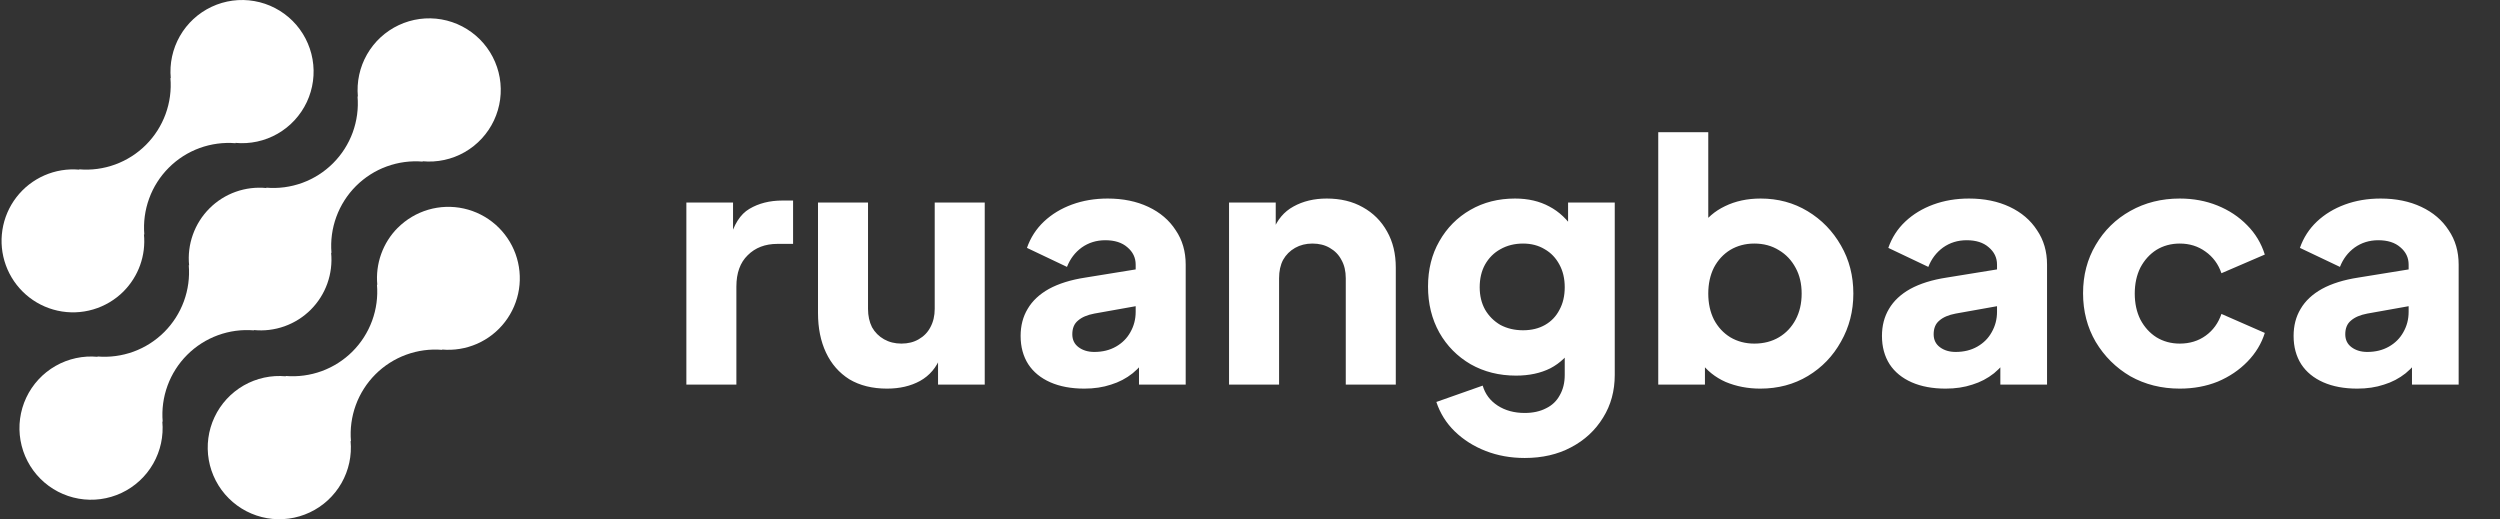 <svg width="130" height="27" viewBox="0 0 130 27" fill="none" xmlns="http://www.w3.org/2000/svg">
<rect x="0" y="0" width="130" height="27" fill="#333333" stroke="none"/>
<path d="M20.679 11.849C20.295 12.235 20.002 12.701 19.819 13.214C19.636 13.727 19.568 14.273 19.62 14.815L19.602 14.797C19.656 15.435 19.57 16.076 19.35 16.677C19.13 17.279 18.782 17.824 18.33 18.277C17.877 18.729 17.331 19.078 16.73 19.298C16.13 19.517 15.488 19.603 14.851 19.55L14.869 19.568C14.106 19.497 13.34 19.663 12.675 20.043C12.011 20.424 11.479 21 11.154 21.693C10.828 22.387 10.725 23.164 10.857 23.919C10.989 24.673 11.351 25.369 11.893 25.91C12.434 26.452 13.13 26.813 13.884 26.945C14.639 27.076 15.416 26.972 16.109 26.645C16.802 26.319 17.377 25.787 17.757 25.122C18.137 24.456 18.302 23.69 18.23 22.927L18.25 22.946C18.196 22.308 18.282 21.666 18.501 21.065C18.721 20.464 19.07 19.918 19.522 19.465C19.974 19.013 20.52 18.665 21.121 18.445C21.722 18.225 22.363 18.139 23.001 18.193L22.982 18.175C23.605 18.231 24.232 18.128 24.805 17.878C25.378 17.627 25.878 17.235 26.259 16.739C26.641 16.243 26.891 15.659 26.987 15.041C27.082 14.423 27.02 13.79 26.807 13.202C26.593 12.614 26.234 12.09 25.764 11.677C25.293 11.265 24.727 10.978 24.116 10.843C23.505 10.708 22.87 10.73 22.27 10.905C21.669 11.082 21.123 11.406 20.682 11.849H20.679Z" fill="white"/>
<path d="M13.211 17.18L13.192 17.162C13.734 17.216 14.281 17.15 14.794 16.967C15.307 16.784 15.773 16.49 16.159 16.105C16.544 15.72 16.839 15.254 17.022 14.741C17.205 14.227 17.272 13.68 17.218 13.138L17.237 13.156C17.183 12.519 17.269 11.877 17.489 11.276C17.709 10.675 18.057 10.129 18.509 9.676C18.962 9.224 19.507 8.875 20.108 8.656C20.709 8.436 21.351 8.35 21.988 8.404L21.969 8.385C22.732 8.457 23.498 8.292 24.163 7.912C24.828 7.532 25.36 6.956 25.686 6.262C26.012 5.569 26.116 4.792 25.985 4.037C25.853 3.282 25.491 2.586 24.95 2.044C24.408 1.503 23.712 1.141 22.958 1.009C22.203 0.877 21.426 0.982 20.733 1.308C20.04 1.634 19.464 2.166 19.084 2.831C18.704 3.496 18.539 4.263 18.61 5.026L18.592 5.007C18.646 5.644 18.56 6.286 18.341 6.887C18.121 7.489 17.773 8.034 17.32 8.487C16.868 8.94 16.322 9.288 15.721 9.508C15.12 9.727 14.479 9.813 13.841 9.759L13.859 9.779C13.317 9.724 12.77 9.791 12.257 9.973C11.744 10.156 11.278 10.451 10.893 10.836C10.508 11.221 10.213 11.687 10.03 12.2C9.846 12.713 9.779 13.26 9.834 13.802L9.815 13.784C9.869 14.422 9.783 15.063 9.563 15.665C9.343 16.265 8.995 16.811 8.543 17.264C8.09 17.716 7.545 18.065 6.944 18.285C6.343 18.504 5.702 18.59 5.064 18.537L5.082 18.555C4.32 18.483 3.553 18.649 2.888 19.029C2.223 19.409 1.691 19.985 1.365 20.678C1.039 21.372 0.935 22.149 1.067 22.904C1.199 23.659 1.56 24.354 2.102 24.896C2.643 25.438 3.339 25.799 4.094 25.931C4.848 26.063 5.625 25.959 6.318 25.633C7.012 25.307 7.587 24.775 7.967 24.11C8.347 23.444 8.512 22.678 8.441 21.915L8.46 21.933C8.406 21.295 8.492 20.653 8.712 20.052C8.932 19.451 9.28 18.905 9.732 18.453C10.185 18 10.73 17.652 11.331 17.432C11.932 17.212 12.574 17.126 13.211 17.18Z" fill="white"/>
<path d="M6.428 15.148C6.811 14.762 7.105 14.296 7.288 13.784C7.471 13.271 7.538 12.724 7.485 12.183L7.505 12.201C7.451 11.563 7.537 10.921 7.757 10.32C7.976 9.718 8.325 9.172 8.778 8.72C9.23 8.267 9.776 7.919 10.377 7.699C10.978 7.48 11.62 7.394 12.258 7.448L12.239 7.43C13.001 7.501 13.767 7.336 14.432 6.956C15.097 6.576 15.628 6 15.954 5.307C16.28 4.614 16.384 3.837 16.252 3.082C16.12 2.328 15.759 1.632 15.218 1.09C14.676 0.549 13.981 0.187 13.226 0.056C12.472 -0.076 11.695 0.028 11.003 0.354C10.309 0.68 9.734 1.211 9.354 1.876C8.974 2.542 8.809 3.308 8.88 4.07L8.862 4.052C8.916 4.69 8.83 5.332 8.61 5.933C8.39 6.534 8.042 7.08 7.59 7.532C7.137 7.985 6.592 8.333 5.991 8.553C5.39 8.773 4.748 8.859 4.111 8.805L4.129 8.823C3.506 8.767 2.879 8.87 2.306 9.121C1.733 9.372 1.233 9.763 0.851 10.259C0.47 10.755 0.22 11.339 0.125 11.957C0.029 12.576 0.091 13.208 0.305 13.796C0.519 14.384 0.878 14.908 1.348 15.321C1.818 15.733 2.385 16.02 2.996 16.155C3.607 16.29 4.242 16.268 4.842 16.092C5.442 15.916 5.988 15.591 6.43 15.148H6.428Z" fill="white"/>
<path d="M35.691 20V10.532H38.118V12.804L37.945 12.474C38.153 11.677 38.494 11.139 38.968 10.861C39.453 10.572 40.026 10.428 40.685 10.428H41.24V12.682H40.425C39.789 12.682 39.274 12.879 38.881 13.272C38.488 13.653 38.292 14.197 38.292 14.902V20H35.691ZM46.125 20.208C45.362 20.208 44.709 20.046 44.166 19.723C43.634 19.387 43.229 18.925 42.952 18.335C42.674 17.746 42.536 17.058 42.536 16.272V10.532H45.137V16.064C45.137 16.422 45.206 16.74 45.345 17.017C45.495 17.283 45.703 17.491 45.969 17.642C46.235 17.792 46.536 17.867 46.871 17.867C47.218 17.867 47.518 17.792 47.773 17.642C48.038 17.491 48.241 17.283 48.38 17.017C48.53 16.74 48.605 16.422 48.605 16.064V10.532H51.206V20H48.778V18.127L48.917 18.543C48.697 19.11 48.339 19.532 47.842 19.809C47.356 20.075 46.784 20.208 46.125 20.208ZM56.385 20.208C55.703 20.208 55.113 20.098 54.616 19.879C54.119 19.659 53.737 19.347 53.471 18.942C53.205 18.526 53.072 18.035 53.072 17.468C53.072 16.936 53.194 16.468 53.437 16.064C53.679 15.648 54.049 15.301 54.546 15.023C55.055 14.746 55.685 14.549 56.437 14.434L59.332 13.965V15.873L56.905 16.306C56.535 16.376 56.252 16.497 56.055 16.671C55.858 16.832 55.76 17.069 55.76 17.382C55.76 17.671 55.87 17.896 56.09 18.058C56.309 18.22 56.581 18.301 56.905 18.301C57.333 18.301 57.708 18.208 58.032 18.023C58.356 17.838 58.604 17.59 58.778 17.277C58.962 16.954 59.055 16.601 59.055 16.22V13.757C59.055 13.399 58.91 13.098 58.621 12.856C58.344 12.613 57.962 12.492 57.477 12.492C57.015 12.492 56.604 12.619 56.246 12.873C55.899 13.127 55.645 13.463 55.483 13.879L53.402 12.89C53.587 12.358 53.882 11.902 54.286 11.52C54.691 11.139 55.176 10.844 55.743 10.636C56.309 10.428 56.928 10.324 57.598 10.324C58.396 10.324 59.101 10.468 59.714 10.757C60.327 11.046 60.801 11.451 61.136 11.971C61.483 12.48 61.656 13.075 61.656 13.757V20H59.228V18.474L59.818 18.37C59.541 18.786 59.234 19.133 58.899 19.41C58.564 19.676 58.188 19.873 57.772 20C57.356 20.139 56.893 20.208 56.385 20.208ZM63.91 20V10.532H66.338V12.405L66.2 11.989C66.419 11.422 66.772 11.006 67.257 10.74C67.754 10.463 68.332 10.324 68.991 10.324C69.708 10.324 70.332 10.474 70.864 10.775C71.407 11.075 71.829 11.497 72.13 12.041C72.431 12.572 72.581 13.197 72.581 13.913V20H69.98V14.468C69.98 14.098 69.905 13.78 69.754 13.515C69.616 13.249 69.413 13.041 69.147 12.89C68.893 12.74 68.593 12.665 68.246 12.665C67.91 12.665 67.61 12.74 67.344 12.89C67.078 13.041 66.87 13.249 66.72 13.515C66.581 13.78 66.512 14.098 66.512 14.468V20H63.91ZM79.285 23.815C78.557 23.815 77.881 23.694 77.257 23.451C76.632 23.208 76.095 22.867 75.644 22.428C75.204 22 74.887 21.491 74.69 20.902L77.1 20.052C77.228 20.491 77.488 20.838 77.881 21.093C78.274 21.347 78.742 21.474 79.285 21.474C79.713 21.474 80.083 21.393 80.395 21.231C80.707 21.081 80.944 20.855 81.106 20.555C81.28 20.254 81.366 19.902 81.366 19.497V17.329L81.869 17.954C81.545 18.486 81.129 18.884 80.621 19.15C80.112 19.405 79.517 19.532 78.835 19.532C77.956 19.532 77.17 19.335 76.476 18.942C75.783 18.538 75.239 17.988 74.846 17.295C74.453 16.59 74.257 15.792 74.257 14.902C74.257 14.012 74.453 13.226 74.846 12.543C75.239 11.85 75.777 11.306 76.459 10.914C77.141 10.52 77.915 10.324 78.782 10.324C79.465 10.324 80.06 10.463 80.569 10.74C81.077 11.006 81.511 11.416 81.869 11.971L81.54 12.595V10.532H83.967V19.497C83.967 20.329 83.765 21.069 83.36 21.717C82.956 22.376 82.401 22.89 81.696 23.26C81.002 23.63 80.199 23.815 79.285 23.815ZM79.199 17.174C79.638 17.174 80.019 17.081 80.343 16.896C80.667 16.711 80.915 16.451 81.089 16.116C81.274 15.78 81.366 15.387 81.366 14.937C81.366 14.486 81.274 14.093 81.089 13.757C80.904 13.411 80.65 13.145 80.326 12.96C80.002 12.763 79.626 12.665 79.199 12.665C78.759 12.665 78.366 12.763 78.019 12.96C77.684 13.145 77.418 13.411 77.222 13.757C77.037 14.093 76.944 14.486 76.944 14.937C76.944 15.376 77.037 15.763 77.222 16.098C77.418 16.434 77.684 16.7 78.019 16.896C78.366 17.081 78.759 17.174 79.199 17.174ZM91.535 20.208C90.888 20.208 90.287 20.093 89.732 19.861C89.189 19.619 88.749 19.266 88.414 18.803L88.657 18.266V20H86.229V6.873H88.83V12.335L88.431 11.815C88.744 11.341 89.166 10.977 89.697 10.723C90.241 10.457 90.859 10.324 91.553 10.324C92.455 10.324 93.27 10.543 93.998 10.983C94.726 11.422 95.304 12.018 95.732 12.769C96.16 13.509 96.374 14.341 96.374 15.266C96.374 16.179 96.16 17.012 95.732 17.763C95.316 18.515 94.743 19.11 94.015 19.549C93.287 19.988 92.46 20.208 91.535 20.208ZM91.223 17.867C91.709 17.867 92.137 17.757 92.507 17.538C92.876 17.318 93.165 17.012 93.374 16.619C93.582 16.226 93.686 15.775 93.686 15.266C93.686 14.757 93.582 14.312 93.374 13.931C93.165 13.538 92.876 13.231 92.507 13.012C92.137 12.78 91.709 12.665 91.223 12.665C90.761 12.665 90.345 12.775 89.975 12.994C89.617 13.214 89.333 13.52 89.125 13.913C88.929 14.306 88.83 14.757 88.83 15.266C88.83 15.775 88.929 16.226 89.125 16.619C89.333 17.012 89.617 17.318 89.975 17.538C90.345 17.757 90.761 17.867 91.223 17.867ZM101.174 20.208C100.492 20.208 99.903 20.098 99.406 19.879C98.909 19.659 98.527 19.347 98.261 18.942C97.995 18.526 97.862 18.035 97.862 17.468C97.862 16.936 97.984 16.468 98.226 16.064C98.469 15.648 98.839 15.301 99.336 15.023C99.845 14.746 100.475 14.549 101.226 14.434L104.122 13.965V15.873L101.695 16.306C101.325 16.376 101.041 16.497 100.845 16.671C100.648 16.832 100.55 17.069 100.55 17.382C100.55 17.671 100.66 17.896 100.88 18.058C101.099 18.22 101.371 18.301 101.695 18.301C102.122 18.301 102.498 18.208 102.822 18.023C103.145 17.838 103.394 17.59 103.567 17.277C103.752 16.954 103.845 16.601 103.845 16.22V13.757C103.845 13.399 103.7 13.098 103.411 12.856C103.134 12.613 102.752 12.492 102.267 12.492C101.804 12.492 101.394 12.619 101.036 12.873C100.689 13.127 100.434 13.463 100.273 13.879L98.192 12.89C98.377 12.358 98.671 11.902 99.076 11.52C99.481 11.139 99.966 10.844 100.533 10.636C101.099 10.428 101.718 10.324 102.388 10.324C103.186 10.324 103.891 10.468 104.504 10.757C105.116 11.046 105.59 11.451 105.926 11.971C106.273 12.48 106.446 13.075 106.446 13.757V20H104.018V18.474L104.608 18.37C104.33 18.786 104.024 19.133 103.689 19.41C103.354 19.676 102.978 19.873 102.562 20C102.145 20.139 101.683 20.208 101.174 20.208ZM113.348 20.208C112.4 20.208 111.544 19.994 110.781 19.567C110.03 19.127 109.429 18.532 108.978 17.78C108.539 17.029 108.319 16.185 108.319 15.249C108.319 14.312 108.539 13.474 108.978 12.734C109.417 11.983 110.018 11.393 110.781 10.966C111.544 10.538 112.4 10.324 113.348 10.324C114.053 10.324 114.706 10.445 115.307 10.688C115.908 10.931 116.423 11.272 116.851 11.711C117.278 12.139 117.585 12.648 117.77 13.237L115.515 14.208C115.353 13.734 115.076 13.358 114.683 13.081C114.301 12.804 113.856 12.665 113.348 12.665C112.897 12.665 112.492 12.775 112.134 12.994C111.787 13.214 111.51 13.52 111.301 13.913C111.105 14.306 111.007 14.757 111.007 15.266C111.007 15.775 111.105 16.226 111.301 16.619C111.51 17.012 111.787 17.318 112.134 17.538C112.492 17.757 112.897 17.867 113.348 17.867C113.868 17.867 114.319 17.728 114.7 17.451C115.082 17.174 115.353 16.798 115.515 16.324L117.77 17.312C117.596 17.867 117.296 18.364 116.868 18.803C116.44 19.243 115.926 19.59 115.325 19.844C114.723 20.087 114.064 20.208 113.348 20.208ZM122.579 20.208C121.897 20.208 121.307 20.098 120.81 19.879C120.313 19.659 119.931 19.347 119.665 18.942C119.4 18.526 119.267 18.035 119.267 17.468C119.267 16.936 119.388 16.468 119.631 16.064C119.873 15.648 120.243 15.301 120.741 15.023C121.249 14.746 121.879 14.549 122.631 14.434L125.527 13.965V15.873L123.099 16.306C122.729 16.376 122.446 16.497 122.249 16.671C122.053 16.832 121.954 17.069 121.954 17.382C121.954 17.671 122.064 17.896 122.284 18.058C122.503 18.22 122.775 18.301 123.099 18.301C123.527 18.301 123.902 18.208 124.226 18.023C124.55 17.838 124.798 17.59 124.972 17.277C125.157 16.954 125.249 16.601 125.249 16.22V13.757C125.249 13.399 125.105 13.098 124.816 12.856C124.538 12.613 124.157 12.492 123.671 12.492C123.209 12.492 122.798 12.619 122.44 12.873C122.093 13.127 121.839 13.463 121.677 13.879L119.596 12.89C119.781 12.358 120.076 11.902 120.48 11.52C120.885 11.139 121.371 10.844 121.937 10.636C122.503 10.428 123.122 10.324 123.792 10.324C124.59 10.324 125.295 10.468 125.908 10.757C126.521 11.046 126.995 11.451 127.33 11.971C127.677 12.48 127.85 13.075 127.85 13.757V20H125.423V18.474L126.012 18.37C125.735 18.786 125.428 19.133 125.093 19.41C124.758 19.676 124.382 19.873 123.966 20C123.55 20.139 123.087 20.208 122.579 20.208Z" fill="white"/>
</svg>
